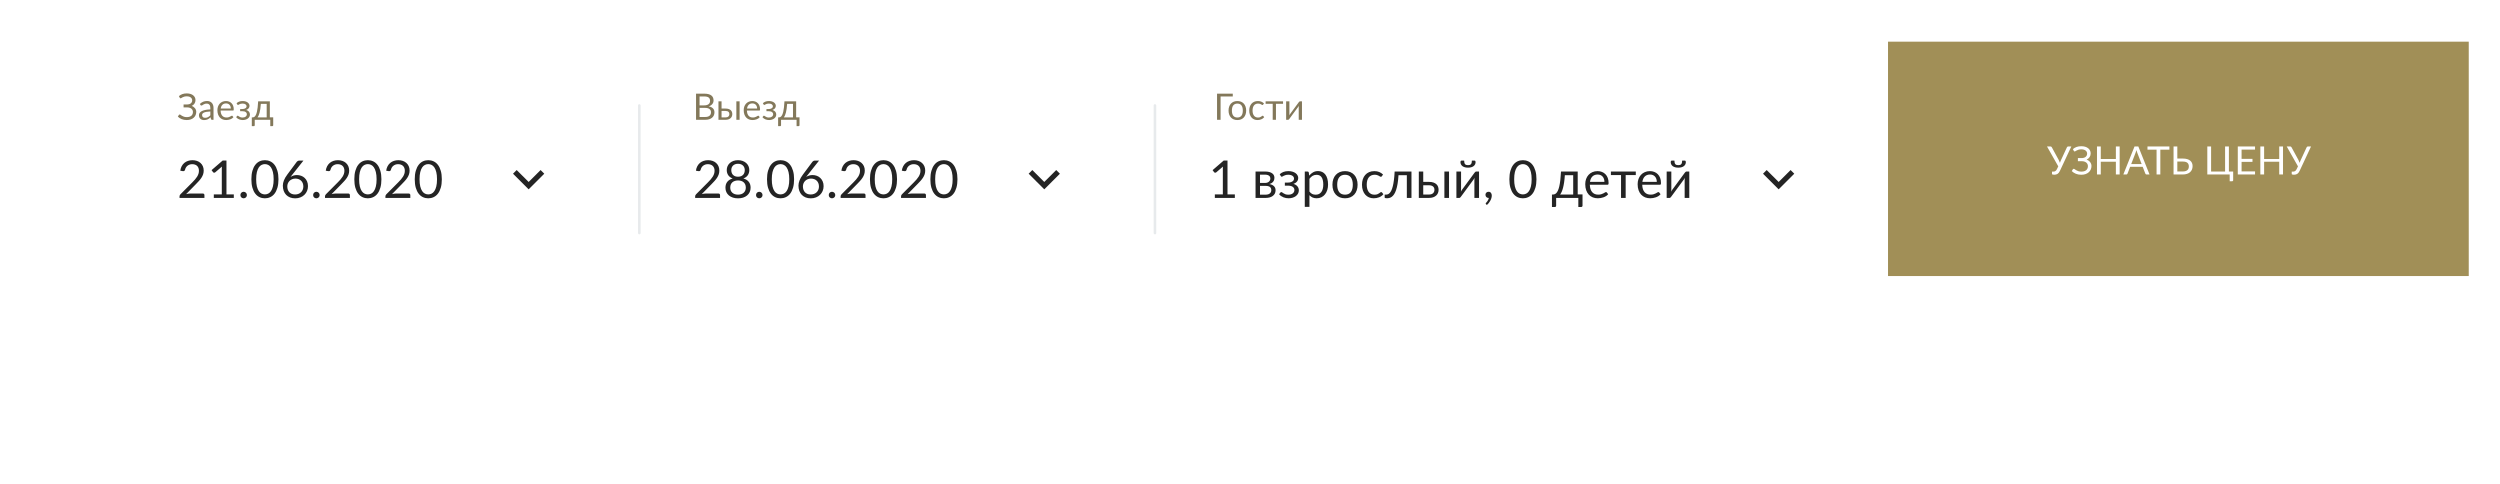 <svg width="960" height="186" viewBox="0 0 960 186" fill="none" xmlns="http://www.w3.org/2000/svg">
<g filter="url(#filter0_d)">
<path d="M48 16H912V106H48V16Z" fill="white"/>
</g>
<rect x="725" y="16" width="223" height="90" fill="#A18F57"/>
<g filter="url(#filter1_d)">
<rect x="245" y="36" width="1" height="50" rx="0.5" fill="#E7EAEC"/>
</g>
<g filter="url(#filter2_d)">
<rect x="443" y="36" width="1" height="50" rx="0.5" fill="#E7EAEC"/>
</g>
<path d="M68.7 36.907C69.078 36.571 69.517 36.314 70.016 36.137C70.515 35.96 71.082 35.871 71.717 35.871C72.235 35.871 72.699 35.934 73.11 36.06C73.525 36.186 73.878 36.363 74.167 36.592C74.456 36.821 74.678 37.091 74.832 37.404C74.991 37.717 75.07 38.06 75.07 38.433C75.07 38.937 74.944 39.38 74.692 39.763C74.445 40.146 74.095 40.442 73.642 40.652C73.899 40.759 74.132 40.892 74.342 41.051C74.552 41.205 74.732 41.38 74.881 41.576C75.035 41.772 75.152 41.987 75.231 42.22C75.315 42.453 75.357 42.698 75.357 42.955C75.357 43.394 75.275 43.804 75.112 44.187C74.949 44.57 74.711 44.903 74.398 45.188C74.09 45.468 73.71 45.69 73.257 45.853C72.804 46.016 72.289 46.098 71.71 46.098C70.991 46.098 70.345 45.981 69.771 45.748C69.197 45.51 68.705 45.19 68.294 44.789L68.686 44.145C68.723 44.094 68.77 44.052 68.826 44.019C68.882 43.982 68.943 43.963 69.008 43.963C69.106 43.963 69.223 44.017 69.358 44.124C69.493 44.227 69.666 44.341 69.876 44.467C70.086 44.593 70.34 44.71 70.639 44.817C70.942 44.92 71.311 44.971 71.745 44.971C72.114 44.971 72.443 44.927 72.732 44.838C73.026 44.749 73.271 44.621 73.467 44.453C73.668 44.285 73.819 44.08 73.922 43.837C74.029 43.594 74.083 43.321 74.083 43.018C74.083 42.757 74.032 42.516 73.929 42.297C73.831 42.078 73.686 41.891 73.495 41.737C73.304 41.578 73.07 41.457 72.795 41.373C72.52 41.284 72.209 41.24 71.864 41.24H70.492V40.127H71.808C72.093 40.127 72.356 40.092 72.599 40.022C72.846 39.952 73.056 39.849 73.229 39.714C73.406 39.579 73.544 39.413 73.642 39.217C73.745 39.021 73.796 38.797 73.796 38.545C73.796 38.316 73.749 38.106 73.656 37.915C73.563 37.724 73.427 37.56 73.25 37.425C73.073 37.285 72.856 37.178 72.599 37.103C72.342 37.028 72.051 36.991 71.724 36.991C71.346 36.991 71.024 37.031 70.758 37.11C70.492 37.189 70.268 37.278 70.086 37.376C69.904 37.469 69.755 37.556 69.638 37.635C69.526 37.714 69.428 37.754 69.344 37.754C69.269 37.754 69.209 37.738 69.162 37.705C69.115 37.672 69.071 37.619 69.029 37.544L68.7 36.907ZM80.773 42.808C80.199 42.827 79.709 42.873 79.303 42.948C78.902 43.018 78.573 43.111 78.316 43.228C78.064 43.345 77.88 43.482 77.763 43.641C77.651 43.8 77.595 43.977 77.595 44.173C77.595 44.36 77.626 44.521 77.686 44.656C77.747 44.791 77.829 44.903 77.931 44.992C78.039 45.076 78.162 45.139 78.302 45.181C78.447 45.218 78.601 45.237 78.764 45.237C78.984 45.237 79.184 45.216 79.366 45.174C79.548 45.127 79.719 45.062 79.877 44.978C80.041 44.894 80.195 44.794 80.339 44.677C80.489 44.56 80.633 44.427 80.773 44.278V42.808ZM76.748 39.91C77.14 39.532 77.563 39.25 78.015 39.063C78.468 38.876 78.97 38.783 79.52 38.783C79.917 38.783 80.269 38.848 80.577 38.979C80.885 39.11 81.144 39.292 81.354 39.525C81.564 39.758 81.723 40.041 81.83 40.372C81.938 40.703 81.991 41.067 81.991 41.464V46H81.438C81.317 46 81.224 45.981 81.158 45.944C81.093 45.902 81.042 45.823 81.004 45.706L80.864 45.034C80.678 45.207 80.496 45.361 80.318 45.496C80.141 45.627 79.954 45.739 79.758 45.832C79.562 45.921 79.352 45.988 79.128 46.035C78.909 46.086 78.664 46.112 78.393 46.112C78.118 46.112 77.859 46.075 77.616 46C77.374 45.921 77.161 45.804 76.979 45.65C76.802 45.496 76.66 45.302 76.552 45.069C76.45 44.831 76.398 44.551 76.398 44.229C76.398 43.949 76.475 43.681 76.629 43.424C76.783 43.163 77.033 42.932 77.378 42.731C77.724 42.53 78.174 42.367 78.729 42.241C79.285 42.11 79.966 42.036 80.773 42.017V41.464C80.773 40.913 80.654 40.498 80.416 40.218C80.178 39.933 79.831 39.791 79.373 39.791C79.065 39.791 78.806 39.831 78.596 39.91C78.391 39.985 78.211 40.071 78.057 40.169C77.908 40.262 77.777 40.349 77.665 40.428C77.558 40.503 77.451 40.54 77.343 40.54C77.259 40.54 77.187 40.519 77.126 40.477C77.066 40.43 77.014 40.374 76.972 40.309L76.748 39.91ZM88.635 41.681C88.635 41.392 88.593 41.128 88.509 40.89C88.43 40.647 88.311 40.44 88.152 40.267C87.998 40.09 87.809 39.954 87.585 39.861C87.361 39.763 87.107 39.714 86.822 39.714C86.225 39.714 85.751 39.889 85.401 40.239C85.056 40.584 84.841 41.065 84.757 41.681H88.635ZM89.643 45.006C89.489 45.193 89.305 45.356 89.09 45.496C88.876 45.631 88.645 45.743 88.397 45.832C88.155 45.921 87.903 45.986 87.641 46.028C87.38 46.075 87.121 46.098 86.864 46.098C86.374 46.098 85.922 46.016 85.506 45.853C85.096 45.685 84.739 45.442 84.435 45.125C84.137 44.803 83.903 44.406 83.735 43.935C83.567 43.464 83.483 42.922 83.483 42.311C83.483 41.816 83.558 41.354 83.707 40.925C83.861 40.496 84.081 40.125 84.365 39.812C84.65 39.495 84.998 39.247 85.408 39.07C85.819 38.888 86.281 38.797 86.794 38.797C87.219 38.797 87.611 38.869 87.97 39.014C88.334 39.154 88.647 39.359 88.908 39.63C89.174 39.896 89.382 40.227 89.531 40.624C89.681 41.016 89.755 41.464 89.755 41.968C89.755 42.164 89.734 42.295 89.692 42.36C89.65 42.425 89.571 42.458 89.454 42.458H84.715C84.729 42.906 84.79 43.296 84.897 43.627C85.009 43.958 85.163 44.236 85.359 44.46C85.555 44.679 85.789 44.845 86.059 44.957C86.33 45.064 86.633 45.118 86.969 45.118C87.282 45.118 87.55 45.083 87.774 45.013C88.003 44.938 88.199 44.859 88.362 44.775C88.526 44.691 88.661 44.614 88.768 44.544C88.88 44.469 88.976 44.432 89.055 44.432C89.158 44.432 89.237 44.472 89.293 44.551L89.643 45.006ZM90.838 39.637C91.104 39.385 91.426 39.182 91.804 39.028C92.186 38.874 92.646 38.797 93.183 38.797C93.612 38.797 93.99 38.851 94.317 38.958C94.644 39.061 94.916 39.198 95.136 39.371C95.36 39.544 95.528 39.742 95.64 39.966C95.757 40.185 95.815 40.414 95.815 40.652C95.815 40.792 95.791 40.939 95.745 41.093C95.703 41.247 95.63 41.394 95.528 41.534C95.425 41.674 95.292 41.805 95.129 41.926C94.966 42.047 94.763 42.145 94.52 42.22C94.972 42.355 95.327 42.572 95.584 42.871C95.845 43.17 95.976 43.536 95.976 43.97C95.976 44.297 95.901 44.593 95.752 44.859C95.603 45.12 95.402 45.344 95.15 45.531C94.898 45.713 94.604 45.853 94.268 45.951C93.936 46.049 93.589 46.098 93.225 46.098C92.996 46.098 92.763 46.077 92.525 46.035C92.291 45.993 92.063 45.928 91.839 45.839C91.615 45.746 91.403 45.631 91.202 45.496C91.006 45.361 90.831 45.197 90.677 45.006L91.027 44.551C91.083 44.472 91.162 44.432 91.265 44.432C91.349 44.432 91.438 44.469 91.531 44.544C91.629 44.614 91.748 44.693 91.888 44.782C92.028 44.871 92.198 44.952 92.399 45.027C92.604 45.097 92.854 45.132 93.148 45.132C93.404 45.132 93.633 45.102 93.834 45.041C94.039 44.976 94.212 44.887 94.352 44.775C94.492 44.663 94.599 44.53 94.674 44.376C94.749 44.222 94.786 44.054 94.786 43.872C94.786 43.522 94.639 43.24 94.345 43.025C94.055 42.81 93.615 42.703 93.022 42.703H92.217V41.877H93.022C93.278 41.877 93.51 41.851 93.715 41.8C93.92 41.744 94.095 41.669 94.24 41.576C94.385 41.483 94.494 41.371 94.569 41.24C94.644 41.105 94.681 40.96 94.681 40.806C94.681 40.666 94.648 40.533 94.583 40.407C94.522 40.281 94.427 40.171 94.296 40.078C94.17 39.985 94.011 39.91 93.82 39.854C93.629 39.798 93.404 39.77 93.148 39.77C92.868 39.77 92.63 39.798 92.434 39.854C92.243 39.91 92.079 39.971 91.944 40.036C91.813 40.101 91.706 40.162 91.622 40.218C91.538 40.274 91.466 40.302 91.405 40.302C91.344 40.302 91.293 40.29 91.251 40.267C91.213 40.244 91.171 40.195 91.125 40.12L90.838 39.637ZM102.406 45.09V39.889H100.159C100.113 40.617 100.047 41.261 99.963 41.821C99.879 42.381 99.781 42.873 99.669 43.298C99.562 43.718 99.441 44.075 99.305 44.369C99.174 44.663 99.037 44.903 98.892 45.09H102.406ZM104.912 45.055V48.058C104.912 48.179 104.877 48.273 104.807 48.338C104.742 48.408 104.656 48.443 104.548 48.443H103.785V46H97.821V48.086C97.821 48.175 97.793 48.256 97.737 48.331C97.686 48.406 97.6 48.443 97.478 48.443H96.694V45.09H96.925C97.088 45.09 97.249 45.062 97.408 45.006C97.572 44.95 97.728 44.845 97.877 44.691C98.026 44.532 98.166 44.311 98.297 44.026C98.433 43.741 98.554 43.37 98.661 42.913C98.769 42.456 98.862 41.9 98.941 41.247C99.02 40.589 99.084 39.81 99.13 38.909H103.617V45.055H104.912Z" fill="#83785A"/>
<path d="M77.87 74.31C78.063 74.31 78.217 74.367 78.33 74.48C78.443 74.593 78.5 74.74 78.5 74.92V76H68.94V75.39C68.94 75.263 68.967 75.133 69.02 75C69.073 74.867 69.157 74.743 69.27 74.63L73.86 70.02C74.24 69.633 74.587 69.263 74.9 68.91C75.213 68.55 75.48 68.19 75.7 67.83C75.92 67.47 76.09 67.107 76.21 66.74C76.33 66.367 76.39 65.97 76.39 65.55C76.39 65.13 76.323 64.763 76.19 64.45C76.057 64.13 75.873 63.867 75.64 63.66C75.413 63.453 75.143 63.3 74.83 63.2C74.517 63.093 74.18 63.04 73.82 63.04C73.453 63.04 73.117 63.093 72.81 63.2C72.503 63.307 72.23 63.457 71.99 63.65C71.757 63.837 71.56 64.06 71.4 64.32C71.24 64.58 71.127 64.867 71.06 65.18C70.98 65.413 70.87 65.57 70.73 65.65C70.597 65.723 70.407 65.743 70.16 65.71L69.23 65.55C69.323 64.897 69.503 64.32 69.77 63.82C70.043 63.313 70.383 62.89 70.79 62.55C71.203 62.21 71.673 61.953 72.2 61.78C72.727 61.6 73.297 61.51 73.91 61.51C74.517 61.51 75.083 61.6 75.61 61.78C76.137 61.96 76.593 62.223 76.98 62.57C77.367 62.91 77.67 63.327 77.89 63.82C78.11 64.313 78.22 64.873 78.22 65.5C78.22 66.033 78.14 66.53 77.98 66.99C77.82 67.443 77.603 67.877 77.33 68.29C77.057 68.703 76.74 69.107 76.38 69.5C76.027 69.893 75.65 70.29 75.25 70.69L71.47 74.55C71.737 74.477 72.007 74.42 72.28 74.38C72.553 74.333 72.817 74.31 73.07 74.31H77.87ZM89.782 74.64V76H82.102V74.64H85.172V64.87C85.172 64.577 85.182 64.28 85.202 63.98L82.652 66.17C82.565 66.243 82.478 66.29 82.392 66.31C82.305 66.323 82.225 66.323 82.152 66.31C82.078 66.297 82.008 66.27 81.942 66.23C81.882 66.19 81.835 66.147 81.802 66.1L81.242 65.33L85.512 61.64H86.962V74.64H89.782ZM92.313 74.9C92.313 74.727 92.343 74.563 92.403 74.41C92.47 74.257 92.556 74.123 92.663 74.01C92.776 73.897 92.91 73.807 93.063 73.74C93.216 73.673 93.38 73.64 93.553 73.64C93.727 73.64 93.89 73.673 94.043 73.74C94.197 73.807 94.33 73.897 94.443 74.01C94.556 74.123 94.647 74.257 94.713 74.41C94.78 74.563 94.813 74.727 94.813 74.9C94.813 75.08 94.78 75.247 94.713 75.4C94.647 75.547 94.556 75.677 94.443 75.79C94.33 75.903 94.197 75.99 94.043 76.05C93.89 76.117 93.727 76.15 93.553 76.15C93.38 76.15 93.216 76.117 93.063 76.05C92.91 75.99 92.776 75.903 92.663 75.79C92.556 75.677 92.47 75.547 92.403 75.4C92.343 75.247 92.313 75.08 92.313 74.9ZM106.93 68.84C106.93 70.093 106.793 71.18 106.52 72.1C106.253 73.013 105.886 73.77 105.42 74.37C104.953 74.97 104.4 75.417 103.76 75.71C103.126 76.003 102.446 76.15 101.72 76.15C100.986 76.15 100.303 76.003 99.67 75.71C99.043 75.417 98.496 74.97 98.03 74.37C97.563 73.77 97.196 73.013 96.93 72.1C96.663 71.18 96.53 70.093 96.53 68.84C96.53 67.587 96.663 66.5 96.93 65.58C97.196 64.66 97.563 63.9 98.03 63.3C98.496 62.693 99.043 62.243 99.67 61.95C100.303 61.657 100.986 61.51 101.72 61.51C102.446 61.51 103.126 61.657 103.76 61.95C104.4 62.243 104.953 62.693 105.42 63.3C105.886 63.9 106.253 64.66 106.52 65.58C106.793 66.5 106.93 67.587 106.93 68.84ZM105.08 68.84C105.08 67.747 104.986 66.83 104.8 66.09C104.62 65.343 104.373 64.743 104.06 64.29C103.753 63.837 103.396 63.513 102.99 63.32C102.583 63.12 102.16 63.02 101.72 63.02C101.28 63.02 100.856 63.12 100.45 63.32C100.043 63.513 99.686 63.837 99.38 64.29C99.073 64.743 98.826 65.343 98.64 66.09C98.46 66.83 98.37 67.747 98.37 68.84C98.37 69.933 98.46 70.85 98.64 71.59C98.826 72.33 99.073 72.927 99.38 73.38C99.686 73.833 100.043 74.16 100.45 74.36C100.856 74.553 101.28 74.65 101.72 74.65C102.16 74.65 102.583 74.553 102.99 74.36C103.396 74.16 103.753 73.833 104.06 73.38C104.373 72.927 104.62 72.33 104.8 71.59C104.986 70.85 105.08 69.933 105.08 68.84ZM113.311 74.68C113.791 74.68 114.225 74.603 114.611 74.45C115.005 74.297 115.338 74.083 115.611 73.81C115.891 73.537 116.105 73.213 116.251 72.84C116.405 72.467 116.481 72.06 116.481 71.62C116.481 71.153 116.408 70.733 116.261 70.36C116.115 69.98 115.905 69.66 115.631 69.4C115.365 69.133 115.045 68.93 114.671 68.79C114.298 68.65 113.888 68.58 113.441 68.58C112.961 68.58 112.528 68.663 112.141 68.83C111.755 68.99 111.425 69.21 111.151 69.49C110.885 69.763 110.678 70.083 110.531 70.45C110.391 70.81 110.321 71.187 110.321 71.58C110.321 72.04 110.388 72.46 110.521 72.84C110.655 73.22 110.848 73.547 111.101 73.82C111.361 74.093 111.675 74.307 112.041 74.46C112.415 74.607 112.838 74.68 113.311 74.68ZM112.271 67.04C112.145 67.2 112.021 67.357 111.901 67.51C111.788 67.657 111.678 67.803 111.571 67.95C111.911 67.717 112.285 67.537 112.691 67.41C113.098 67.283 113.541 67.22 114.021 67.22C114.601 67.22 115.148 67.317 115.661 67.51C116.175 67.697 116.621 67.973 117.001 68.34C117.388 68.7 117.695 69.147 117.921 69.68C118.148 70.207 118.261 70.81 118.261 71.49C118.261 72.15 118.141 72.763 117.901 73.33C117.661 73.897 117.325 74.39 116.891 74.81C116.465 75.23 115.948 75.56 115.341 75.8C114.741 76.04 114.078 76.16 113.351 76.16C112.631 76.16 111.978 76.047 111.391 75.82C110.805 75.587 110.305 75.26 109.891 74.84C109.485 74.413 109.168 73.9 108.941 73.3C108.721 72.693 108.611 72.017 108.611 71.27C108.611 70.643 108.748 69.977 109.021 69.27C109.301 68.557 109.745 67.797 110.351 66.99L113.991 62.1C114.085 61.98 114.211 61.88 114.371 61.8C114.538 61.713 114.728 61.67 114.941 61.67H116.521L112.271 67.04ZM120.243 74.9C120.243 74.727 120.273 74.563 120.333 74.41C120.399 74.257 120.486 74.123 120.593 74.01C120.706 73.897 120.839 73.807 120.993 73.74C121.146 73.673 121.309 73.64 121.483 73.64C121.656 73.64 121.819 73.673 121.973 73.74C122.126 73.807 122.259 73.897 122.373 74.01C122.486 74.123 122.576 74.257 122.643 74.41C122.709 74.563 122.743 74.727 122.743 74.9C122.743 75.08 122.709 75.247 122.643 75.4C122.576 75.547 122.486 75.677 122.373 75.79C122.259 75.903 122.126 75.99 121.973 76.05C121.819 76.117 121.656 76.15 121.483 76.15C121.309 76.15 121.146 76.117 120.993 76.05C120.839 75.99 120.706 75.903 120.593 75.79C120.486 75.677 120.399 75.547 120.333 75.4C120.273 75.247 120.243 75.08 120.243 74.9ZM133.729 74.31C133.923 74.31 134.076 74.367 134.189 74.48C134.303 74.593 134.359 74.74 134.359 74.92V76H124.799V75.39C124.799 75.263 124.826 75.133 124.879 75C124.933 74.867 125.016 74.743 125.129 74.63L129.719 70.02C130.099 69.633 130.446 69.263 130.759 68.91C131.073 68.55 131.339 68.19 131.559 67.83C131.779 67.47 131.949 67.107 132.069 66.74C132.189 66.367 132.249 65.97 132.249 65.55C132.249 65.13 132.183 64.763 132.049 64.45C131.916 64.13 131.733 63.867 131.499 63.66C131.273 63.453 131.003 63.3 130.689 63.2C130.376 63.093 130.039 63.04 129.679 63.04C129.313 63.04 128.976 63.093 128.669 63.2C128.363 63.307 128.089 63.457 127.849 63.65C127.616 63.837 127.419 64.06 127.259 64.32C127.099 64.58 126.986 64.867 126.919 65.18C126.839 65.413 126.729 65.57 126.589 65.65C126.456 65.723 126.266 65.743 126.019 65.71L125.089 65.55C125.183 64.897 125.363 64.32 125.629 63.82C125.903 63.313 126.243 62.89 126.649 62.55C127.063 62.21 127.533 61.953 128.059 61.78C128.586 61.6 129.156 61.51 129.769 61.51C130.376 61.51 130.943 61.6 131.469 61.78C131.996 61.96 132.453 62.223 132.839 62.57C133.226 62.91 133.529 63.327 133.749 63.82C133.969 64.313 134.079 64.873 134.079 65.5C134.079 66.033 133.999 66.53 133.839 66.99C133.679 67.443 133.463 67.877 133.189 68.29C132.916 68.703 132.599 69.107 132.239 69.5C131.886 69.893 131.509 70.29 131.109 70.69L127.329 74.55C127.596 74.477 127.866 74.42 128.139 74.38C128.413 74.333 128.676 74.31 128.929 74.31H133.729ZM146.461 68.84C146.461 70.093 146.324 71.18 146.051 72.1C145.784 73.013 145.418 73.77 144.951 74.37C144.484 74.97 143.931 75.417 143.291 75.71C142.658 76.003 141.978 76.15 141.251 76.15C140.518 76.15 139.834 76.003 139.201 75.71C138.574 75.417 138.028 74.97 137.561 74.37C137.094 73.77 136.728 73.013 136.461 72.1C136.194 71.18 136.061 70.093 136.061 68.84C136.061 67.587 136.194 66.5 136.461 65.58C136.728 64.66 137.094 63.9 137.561 63.3C138.028 62.693 138.574 62.243 139.201 61.95C139.834 61.657 140.518 61.51 141.251 61.51C141.978 61.51 142.658 61.657 143.291 61.95C143.931 62.243 144.484 62.693 144.951 63.3C145.418 63.9 145.784 64.66 146.051 65.58C146.324 66.5 146.461 67.587 146.461 68.84ZM144.611 68.84C144.611 67.747 144.518 66.83 144.331 66.09C144.151 65.343 143.904 64.743 143.591 64.29C143.284 63.837 142.928 63.513 142.521 63.32C142.114 63.12 141.691 63.02 141.251 63.02C140.811 63.02 140.388 63.12 139.981 63.32C139.574 63.513 139.218 63.837 138.911 64.29C138.604 64.743 138.358 65.343 138.171 66.09C137.991 66.83 137.901 67.747 137.901 68.84C137.901 69.933 137.991 70.85 138.171 71.59C138.358 72.33 138.604 72.927 138.911 73.38C139.218 73.833 139.574 74.16 139.981 74.36C140.388 74.553 140.811 74.65 141.251 74.65C141.691 74.65 142.114 74.553 142.521 74.36C142.928 74.16 143.284 73.833 143.591 73.38C143.904 72.927 144.151 72.33 144.331 71.59C144.518 70.85 144.611 69.933 144.611 68.84ZM156.933 74.31C157.126 74.31 157.279 74.367 157.392 74.48C157.506 74.593 157.563 74.74 157.563 74.92V76H148.003V75.39C148.003 75.263 148.029 75.133 148.083 75C148.136 74.867 148.219 74.743 148.333 74.63L152.923 70.02C153.303 69.633 153.649 69.263 153.963 68.91C154.276 68.55 154.543 68.19 154.763 67.83C154.983 67.47 155.153 67.107 155.273 66.74C155.393 66.367 155.453 65.97 155.453 65.55C155.453 65.13 155.386 64.763 155.253 64.45C155.119 64.13 154.936 63.867 154.703 63.66C154.476 63.453 154.206 63.3 153.893 63.2C153.579 63.093 153.243 63.04 152.883 63.04C152.516 63.04 152.179 63.093 151.873 63.2C151.566 63.307 151.293 63.457 151.053 63.65C150.819 63.837 150.623 64.06 150.463 64.32C150.303 64.58 150.189 64.867 150.123 65.18C150.043 65.413 149.933 65.57 149.793 65.65C149.659 65.723 149.469 65.743 149.223 65.71L148.293 65.55C148.386 64.897 148.566 64.32 148.833 63.82C149.106 63.313 149.446 62.89 149.853 62.55C150.266 62.21 150.736 61.953 151.263 61.78C151.789 61.6 152.359 61.51 152.973 61.51C153.579 61.51 154.146 61.6 154.673 61.78C155.199 61.96 155.656 62.223 156.043 62.57C156.429 62.91 156.733 63.327 156.953 63.82C157.173 64.313 157.283 64.873 157.283 65.5C157.283 66.033 157.203 66.53 157.043 66.99C156.883 67.443 156.666 67.877 156.393 68.29C156.119 68.703 155.803 69.107 155.443 69.5C155.089 69.893 154.713 70.29 154.313 70.69L150.533 74.55C150.799 74.477 151.069 74.42 151.343 74.38C151.616 74.333 151.879 74.31 152.133 74.31H156.933ZM169.664 68.84C169.664 70.093 169.527 71.18 169.254 72.1C168.987 73.013 168.621 73.77 168.154 74.37C167.687 74.97 167.134 75.417 166.494 75.71C165.861 76.003 165.181 76.15 164.454 76.15C163.721 76.15 163.037 76.003 162.404 75.71C161.777 75.417 161.231 74.97 160.764 74.37C160.297 73.77 159.931 73.013 159.664 72.1C159.397 71.18 159.264 70.093 159.264 68.84C159.264 67.587 159.397 66.5 159.664 65.58C159.931 64.66 160.297 63.9 160.764 63.3C161.231 62.693 161.777 62.243 162.404 61.95C163.037 61.657 163.721 61.51 164.454 61.51C165.181 61.51 165.861 61.657 166.494 61.95C167.134 62.243 167.687 62.693 168.154 63.3C168.621 63.9 168.987 64.66 169.254 65.58C169.527 66.5 169.664 67.587 169.664 68.84ZM167.814 68.84C167.814 67.747 167.721 66.83 167.534 66.09C167.354 65.343 167.107 64.743 166.794 64.29C166.487 63.837 166.131 63.513 165.724 63.32C165.317 63.12 164.894 63.02 164.454 63.02C164.014 63.02 163.591 63.12 163.184 63.32C162.777 63.513 162.421 63.837 162.114 64.29C161.807 64.743 161.561 65.343 161.374 66.09C161.194 66.83 161.104 67.747 161.104 68.84C161.104 69.933 161.194 70.85 161.374 71.59C161.561 72.33 161.807 72.927 162.114 73.38C162.421 73.833 162.777 74.16 163.184 74.36C163.591 74.553 164.014 74.65 164.454 74.65C164.894 74.65 165.317 74.553 165.724 74.36C166.131 74.16 166.487 73.833 166.794 73.38C167.107 72.927 167.354 72.33 167.534 71.59C167.721 70.85 167.814 69.933 167.814 68.84Z" fill="#242424"/>
<path d="M198.41 65.295L203 69.875L207.59 65.295L209 66.705L203 72.705L197 66.705L198.41 65.295Z" fill="#242424"/>
<path d="M396.41 65.295L401 69.875L405.59 65.295L407 66.705L401 72.705L395 66.705L396.41 65.295Z" fill="#242424"/>
<path d="M678.41 65.295L683 69.875L687.59 65.295L689 66.705L683 72.705L677 66.705L678.41 65.295Z" fill="#242424"/>
<path d="M270.802 44.922C271.189 44.922 271.523 44.878 271.803 44.789C272.083 44.7 272.312 44.577 272.489 44.418C272.671 44.255 272.804 44.063 272.888 43.844C272.972 43.62 273.014 43.375 273.014 43.109C273.014 42.591 272.83 42.183 272.461 41.884C272.092 41.581 271.539 41.429 270.802 41.429H268.632V44.922H270.802ZM268.632 37.04V40.463H270.424C270.807 40.463 271.138 40.421 271.418 40.337C271.703 40.253 271.936 40.136 272.118 39.987C272.305 39.838 272.442 39.658 272.531 39.448C272.62 39.233 272.664 39 272.664 38.748C272.664 38.155 272.487 37.724 272.132 37.453C271.777 37.178 271.227 37.04 270.48 37.04H268.632ZM270.48 35.969C271.096 35.969 271.626 36.03 272.069 36.151C272.517 36.272 272.883 36.445 273.168 36.669C273.457 36.893 273.67 37.168 273.805 37.495C273.94 37.817 274.008 38.181 274.008 38.587C274.008 38.834 273.968 39.072 273.889 39.301C273.814 39.525 273.7 39.735 273.546 39.931C273.392 40.127 273.196 40.304 272.958 40.463C272.725 40.617 272.449 40.743 272.132 40.841C272.869 40.981 273.422 41.245 273.791 41.632C274.164 42.015 274.351 42.519 274.351 43.144C274.351 43.569 274.272 43.956 274.113 44.306C273.959 44.656 273.73 44.957 273.427 45.209C273.128 45.461 272.76 45.657 272.321 45.797C271.882 45.932 271.383 46 270.823 46H267.281V35.969H270.48ZM278.61 45.09C278.862 45.09 279.079 45.06 279.261 44.999C279.448 44.934 279.602 44.845 279.723 44.733C279.845 44.616 279.936 44.481 279.996 44.327C280.057 44.173 280.087 44.005 280.087 43.823C280.087 43.655 280.062 43.499 280.01 43.354C279.959 43.205 279.873 43.074 279.751 42.962C279.635 42.85 279.481 42.761 279.289 42.696C279.098 42.631 278.865 42.598 278.589 42.598H277.077V45.09H278.61ZM278.589 41.688C279.079 41.688 279.49 41.746 279.821 41.863C280.157 41.98 280.426 42.136 280.626 42.332C280.832 42.528 280.979 42.754 281.067 43.011C281.156 43.268 281.2 43.534 281.2 43.809C281.2 44.126 281.144 44.42 281.032 44.691C280.92 44.957 280.755 45.188 280.535 45.384C280.316 45.575 280.045 45.727 279.723 45.839C279.401 45.946 279.03 46 278.61 46H275.887V38.909H277.077V41.688H278.589ZM284.007 38.909V46H282.761V38.909H284.007ZM290.737 41.681C290.737 41.392 290.695 41.128 290.611 40.89C290.532 40.647 290.413 40.44 290.254 40.267C290.1 40.09 289.911 39.954 289.687 39.861C289.463 39.763 289.209 39.714 288.924 39.714C288.327 39.714 287.853 39.889 287.503 40.239C287.158 40.584 286.943 41.065 286.859 41.681H290.737ZM291.745 45.006C291.591 45.193 291.407 45.356 291.192 45.496C290.977 45.631 290.746 45.743 290.499 45.832C290.256 45.921 290.004 45.986 289.743 46.028C289.482 46.075 289.223 46.098 288.966 46.098C288.476 46.098 288.023 46.016 287.608 45.853C287.197 45.685 286.84 45.442 286.537 45.125C286.238 44.803 286.005 44.406 285.837 43.935C285.669 43.464 285.585 42.922 285.585 42.311C285.585 41.816 285.66 41.354 285.809 40.925C285.963 40.496 286.182 40.125 286.467 39.812C286.752 39.495 287.099 39.247 287.51 39.07C287.921 38.888 288.383 38.797 288.896 38.797C289.321 38.797 289.713 38.869 290.072 39.014C290.436 39.154 290.749 39.359 291.01 39.63C291.276 39.896 291.484 40.227 291.633 40.624C291.782 41.016 291.857 41.464 291.857 41.968C291.857 42.164 291.836 42.295 291.794 42.36C291.752 42.425 291.673 42.458 291.556 42.458H286.817C286.831 42.906 286.892 43.296 286.999 43.627C287.111 43.958 287.265 44.236 287.461 44.46C287.657 44.679 287.89 44.845 288.161 44.957C288.432 45.064 288.735 45.118 289.071 45.118C289.384 45.118 289.652 45.083 289.876 45.013C290.105 44.938 290.301 44.859 290.464 44.775C290.627 44.691 290.763 44.614 290.87 44.544C290.982 44.469 291.078 44.432 291.157 44.432C291.26 44.432 291.339 44.472 291.395 44.551L291.745 45.006ZM292.939 39.637C293.205 39.385 293.527 39.182 293.905 39.028C294.288 38.874 294.748 38.797 295.284 38.797C295.714 38.797 296.092 38.851 296.418 38.958C296.745 39.061 297.018 39.198 297.237 39.371C297.461 39.544 297.629 39.742 297.741 39.966C297.858 40.185 297.916 40.414 297.916 40.652C297.916 40.792 297.893 40.939 297.846 41.093C297.804 41.247 297.732 41.394 297.629 41.534C297.527 41.674 297.394 41.805 297.23 41.926C297.067 42.047 296.864 42.145 296.621 42.22C297.074 42.355 297.429 42.572 297.685 42.871C297.947 43.17 298.077 43.536 298.077 43.97C298.077 44.297 298.003 44.593 297.853 44.859C297.704 45.12 297.503 45.344 297.251 45.531C296.999 45.713 296.705 45.853 296.369 45.951C296.038 46.049 295.69 46.098 295.326 46.098C295.098 46.098 294.864 46.077 294.626 46.035C294.393 45.993 294.164 45.928 293.94 45.839C293.716 45.746 293.504 45.631 293.303 45.496C293.107 45.361 292.932 45.197 292.778 45.006L293.128 44.551C293.184 44.472 293.264 44.432 293.366 44.432C293.45 44.432 293.539 44.469 293.632 44.544C293.73 44.614 293.849 44.693 293.989 44.782C294.129 44.871 294.3 44.952 294.5 45.027C294.706 45.097 294.955 45.132 295.249 45.132C295.506 45.132 295.735 45.102 295.935 45.041C296.141 44.976 296.313 44.887 296.453 44.775C296.593 44.663 296.701 44.53 296.775 44.376C296.85 44.222 296.887 44.054 296.887 43.872C296.887 43.522 296.74 43.24 296.446 43.025C296.157 42.81 295.716 42.703 295.123 42.703H294.318V41.877H295.123C295.38 41.877 295.611 41.851 295.816 41.8C296.022 41.744 296.197 41.669 296.341 41.576C296.486 41.483 296.596 41.371 296.67 41.24C296.745 41.105 296.782 40.96 296.782 40.806C296.782 40.666 296.75 40.533 296.684 40.407C296.624 40.281 296.528 40.171 296.397 40.078C296.271 39.985 296.113 39.91 295.921 39.854C295.73 39.798 295.506 39.77 295.249 39.77C294.969 39.77 294.731 39.798 294.535 39.854C294.344 39.91 294.181 39.971 294.045 40.036C293.915 40.101 293.807 40.162 293.723 40.218C293.639 40.274 293.567 40.302 293.506 40.302C293.446 40.302 293.394 40.29 293.352 40.267C293.315 40.244 293.273 40.195 293.226 40.12L292.939 39.637ZM304.508 45.09V39.889H302.261C302.214 40.617 302.149 41.261 302.065 41.821C301.981 42.381 301.883 42.873 301.771 43.298C301.663 43.718 301.542 44.075 301.407 44.369C301.276 44.663 301.138 44.903 300.994 45.09H304.508ZM307.014 45.055V48.058C307.014 48.179 306.979 48.273 306.909 48.338C306.843 48.408 306.757 48.443 306.65 48.443H305.887V46H299.923V48.086C299.923 48.175 299.895 48.256 299.839 48.331C299.787 48.406 299.701 48.443 299.58 48.443H298.796V45.09H299.027C299.19 45.09 299.351 45.062 299.51 45.006C299.673 44.95 299.829 44.845 299.979 44.691C300.128 44.532 300.268 44.311 300.399 44.026C300.534 43.741 300.655 43.37 300.763 42.913C300.87 42.456 300.963 41.9 301.043 41.247C301.122 40.589 301.185 39.81 301.232 38.909H305.719V45.055H307.014Z" fill="#83785A"/>
<path d="M275.87 74.31C276.063 74.31 276.217 74.367 276.33 74.48C276.443 74.593 276.5 74.74 276.5 74.92V76H266.94V75.39C266.94 75.263 266.967 75.133 267.02 75C267.073 74.867 267.157 74.743 267.27 74.63L271.86 70.02C272.24 69.633 272.587 69.263 272.9 68.91C273.213 68.55 273.48 68.19 273.7 67.83C273.92 67.47 274.09 67.107 274.21 66.74C274.33 66.367 274.39 65.97 274.39 65.55C274.39 65.13 274.323 64.763 274.19 64.45C274.057 64.13 273.873 63.867 273.64 63.66C273.413 63.453 273.143 63.3 272.83 63.2C272.517 63.093 272.18 63.04 271.82 63.04C271.453 63.04 271.117 63.093 270.81 63.2C270.503 63.307 270.23 63.457 269.99 63.65C269.757 63.837 269.56 64.06 269.4 64.32C269.24 64.58 269.127 64.867 269.06 65.18C268.98 65.413 268.87 65.57 268.73 65.65C268.597 65.723 268.407 65.743 268.16 65.71L267.23 65.55C267.323 64.897 267.503 64.32 267.77 63.82C268.043 63.313 268.383 62.89 268.79 62.55C269.203 62.21 269.673 61.953 270.2 61.78C270.727 61.6 271.297 61.51 271.91 61.51C272.517 61.51 273.083 61.6 273.61 61.78C274.137 61.96 274.593 62.223 274.98 62.57C275.367 62.91 275.67 63.327 275.89 63.82C276.11 64.313 276.22 64.873 276.22 65.5C276.22 66.033 276.14 66.53 275.98 66.99C275.82 67.443 275.603 67.877 275.33 68.29C275.057 68.703 274.74 69.107 274.38 69.5C274.027 69.893 273.65 70.29 273.25 70.69L269.47 74.55C269.737 74.477 270.007 74.42 270.28 74.38C270.553 74.333 270.817 74.31 271.07 74.31H275.87ZM283.402 74.74C283.868 74.74 284.285 74.677 284.652 74.55C285.025 74.417 285.338 74.233 285.592 74C285.852 73.76 286.048 73.477 286.182 73.15C286.322 72.817 286.392 72.45 286.392 72.05C286.392 71.557 286.308 71.137 286.142 70.79C285.982 70.437 285.762 70.15 285.482 69.93C285.208 69.71 284.892 69.55 284.532 69.45C284.172 69.343 283.795 69.29 283.402 69.29C283.008 69.29 282.632 69.343 282.272 69.45C281.912 69.55 281.592 69.71 281.312 69.93C281.038 70.15 280.818 70.437 280.652 70.79C280.492 71.137 280.412 71.557 280.412 72.05C280.412 72.45 280.478 72.817 280.612 73.15C280.752 73.477 280.948 73.76 281.202 74C281.462 74.233 281.775 74.417 282.142 74.55C282.515 74.677 282.935 74.74 283.402 74.74ZM283.402 62.89C282.975 62.89 282.598 62.953 282.272 63.08C281.952 63.207 281.682 63.38 281.462 63.6C281.248 63.82 281.085 64.077 280.972 64.37C280.865 64.663 280.812 64.977 280.812 65.31C280.812 65.637 280.858 65.953 280.952 66.26C281.045 66.567 281.195 66.84 281.402 67.08C281.608 67.313 281.875 67.503 282.202 67.65C282.535 67.79 282.935 67.86 283.402 67.86C283.868 67.86 284.265 67.79 284.592 67.65C284.925 67.503 285.195 67.313 285.402 67.08C285.608 66.84 285.758 66.567 285.852 66.26C285.945 65.953 285.992 65.637 285.992 65.31C285.992 64.977 285.935 64.663 285.822 64.37C285.715 64.077 285.552 63.82 285.332 63.6C285.118 63.38 284.848 63.207 284.522 63.08C284.202 62.953 283.828 62.89 283.402 62.89ZM285.452 68.53C286.345 68.783 287.032 69.207 287.512 69.8C287.992 70.393 288.232 71.153 288.232 72.08C288.232 72.707 288.112 73.273 287.872 73.78C287.638 74.28 287.308 74.707 286.882 75.06C286.462 75.413 285.955 75.687 285.362 75.88C284.768 76.067 284.115 76.16 283.402 76.16C282.688 76.16 282.035 76.067 281.442 75.88C280.848 75.687 280.338 75.413 279.912 75.06C279.485 74.707 279.155 74.28 278.922 73.78C278.688 73.273 278.572 72.707 278.572 72.08C278.572 71.153 278.812 70.393 279.292 69.8C279.772 69.207 280.458 68.783 281.352 68.53C280.598 68.25 280.028 67.833 279.642 67.28C279.262 66.72 279.072 66.053 279.072 65.28C279.072 64.753 279.175 64.26 279.382 63.8C279.588 63.34 279.882 62.94 280.262 62.6C280.642 62.26 281.095 61.993 281.622 61.8C282.155 61.607 282.748 61.51 283.402 61.51C284.048 61.51 284.638 61.607 285.172 61.8C285.705 61.993 286.162 62.26 286.542 62.6C286.922 62.94 287.215 63.34 287.422 63.8C287.628 64.26 287.732 64.753 287.732 65.28C287.732 66.053 287.538 66.72 287.152 67.28C286.772 67.833 286.205 68.25 285.452 68.53ZM290.313 74.9C290.313 74.727 290.343 74.563 290.403 74.41C290.47 74.257 290.556 74.123 290.663 74.01C290.776 73.897 290.91 73.807 291.063 73.74C291.216 73.673 291.38 73.64 291.553 73.64C291.726 73.64 291.89 73.673 292.043 73.74C292.196 73.807 292.33 73.897 292.443 74.01C292.556 74.123 292.646 74.257 292.713 74.41C292.78 74.563 292.813 74.727 292.813 74.9C292.813 75.08 292.78 75.247 292.713 75.4C292.646 75.547 292.556 75.677 292.443 75.79C292.33 75.903 292.196 75.99 292.043 76.05C291.89 76.117 291.726 76.15 291.553 76.15C291.38 76.15 291.216 76.117 291.063 76.05C290.91 75.99 290.776 75.903 290.663 75.79C290.556 75.677 290.47 75.547 290.403 75.4C290.343 75.247 290.313 75.08 290.313 74.9ZM304.93 68.84C304.93 70.093 304.793 71.18 304.52 72.1C304.253 73.013 303.886 73.77 303.42 74.37C302.953 74.97 302.4 75.417 301.76 75.71C301.126 76.003 300.446 76.15 299.72 76.15C298.986 76.15 298.303 76.003 297.67 75.71C297.043 75.417 296.496 74.97 296.03 74.37C295.563 73.77 295.196 73.013 294.93 72.1C294.663 71.18 294.53 70.093 294.53 68.84C294.53 67.587 294.663 66.5 294.93 65.58C295.196 64.66 295.563 63.9 296.03 63.3C296.496 62.693 297.043 62.243 297.67 61.95C298.303 61.657 298.986 61.51 299.72 61.51C300.446 61.51 301.126 61.657 301.76 61.95C302.4 62.243 302.953 62.693 303.42 63.3C303.886 63.9 304.253 64.66 304.52 65.58C304.793 66.5 304.93 67.587 304.93 68.84ZM303.08 68.84C303.08 67.747 302.986 66.83 302.8 66.09C302.62 65.343 302.373 64.743 302.06 64.29C301.753 63.837 301.396 63.513 300.99 63.32C300.583 63.12 300.16 63.02 299.72 63.02C299.28 63.02 298.856 63.12 298.45 63.32C298.043 63.513 297.686 63.837 297.38 64.29C297.073 64.743 296.826 65.343 296.64 66.09C296.46 66.83 296.37 67.747 296.37 68.84C296.37 69.933 296.46 70.85 296.64 71.59C296.826 72.33 297.073 72.927 297.38 73.38C297.686 73.833 298.043 74.16 298.45 74.36C298.856 74.553 299.28 74.65 299.72 74.65C300.16 74.65 300.583 74.553 300.99 74.36C301.396 74.16 301.753 73.833 302.06 73.38C302.373 72.927 302.62 72.33 302.8 71.59C302.986 70.85 303.08 69.933 303.08 68.84ZM311.311 74.68C311.791 74.68 312.225 74.603 312.611 74.45C313.005 74.297 313.338 74.083 313.611 73.81C313.891 73.537 314.105 73.213 314.251 72.84C314.405 72.467 314.481 72.06 314.481 71.62C314.481 71.153 314.408 70.733 314.261 70.36C314.115 69.98 313.905 69.66 313.631 69.4C313.365 69.133 313.045 68.93 312.671 68.79C312.298 68.65 311.888 68.58 311.441 68.58C310.961 68.58 310.528 68.663 310.141 68.83C309.755 68.99 309.425 69.21 309.151 69.49C308.885 69.763 308.678 70.083 308.531 70.45C308.391 70.81 308.321 71.187 308.321 71.58C308.321 72.04 308.388 72.46 308.521 72.84C308.655 73.22 308.848 73.547 309.101 73.82C309.361 74.093 309.675 74.307 310.041 74.46C310.415 74.607 310.838 74.68 311.311 74.68ZM310.271 67.04C310.145 67.2 310.021 67.357 309.901 67.51C309.788 67.657 309.678 67.803 309.571 67.95C309.911 67.717 310.285 67.537 310.691 67.41C311.098 67.283 311.541 67.22 312.021 67.22C312.601 67.22 313.148 67.317 313.661 67.51C314.175 67.697 314.621 67.973 315.001 68.34C315.388 68.7 315.695 69.147 315.921 69.68C316.148 70.207 316.261 70.81 316.261 71.49C316.261 72.15 316.141 72.763 315.901 73.33C315.661 73.897 315.325 74.39 314.891 74.81C314.465 75.23 313.948 75.56 313.341 75.8C312.741 76.04 312.078 76.16 311.351 76.16C310.631 76.16 309.978 76.047 309.391 75.82C308.805 75.587 308.305 75.26 307.891 74.84C307.485 74.413 307.168 73.9 306.941 73.3C306.721 72.693 306.611 72.017 306.611 71.27C306.611 70.643 306.748 69.977 307.021 69.27C307.301 68.557 307.745 67.797 308.351 66.99L311.991 62.1C312.085 61.98 312.211 61.88 312.371 61.8C312.538 61.713 312.728 61.67 312.941 61.67H314.521L310.271 67.04ZM318.243 74.9C318.243 74.727 318.273 74.563 318.333 74.41C318.399 74.257 318.486 74.123 318.593 74.01C318.706 73.897 318.839 73.807 318.993 73.74C319.146 73.673 319.309 73.64 319.483 73.64C319.656 73.64 319.819 73.673 319.973 73.74C320.126 73.807 320.259 73.897 320.373 74.01C320.486 74.123 320.576 74.257 320.643 74.41C320.709 74.563 320.743 74.727 320.743 74.9C320.743 75.08 320.709 75.247 320.643 75.4C320.576 75.547 320.486 75.677 320.373 75.79C320.259 75.903 320.126 75.99 319.973 76.05C319.819 76.117 319.656 76.15 319.483 76.15C319.309 76.15 319.146 76.117 318.993 76.05C318.839 75.99 318.706 75.903 318.593 75.79C318.486 75.677 318.399 75.547 318.333 75.4C318.273 75.247 318.243 75.08 318.243 74.9ZM331.729 74.31C331.923 74.31 332.076 74.367 332.189 74.48C332.303 74.593 332.359 74.74 332.359 74.92V76H322.799V75.39C322.799 75.263 322.826 75.133 322.879 75C322.933 74.867 323.016 74.743 323.129 74.63L327.719 70.02C328.099 69.633 328.446 69.263 328.759 68.91C329.073 68.55 329.339 68.19 329.559 67.83C329.779 67.47 329.949 67.107 330.069 66.74C330.189 66.367 330.249 65.97 330.249 65.55C330.249 65.13 330.183 64.763 330.049 64.45C329.916 64.13 329.733 63.867 329.499 63.66C329.273 63.453 329.003 63.3 328.689 63.2C328.376 63.093 328.039 63.04 327.679 63.04C327.313 63.04 326.976 63.093 326.669 63.2C326.363 63.307 326.089 63.457 325.849 63.65C325.616 63.837 325.419 64.06 325.259 64.32C325.099 64.58 324.986 64.867 324.919 65.18C324.839 65.413 324.729 65.57 324.589 65.65C324.456 65.723 324.266 65.743 324.019 65.71L323.089 65.55C323.183 64.897 323.363 64.32 323.629 63.82C323.903 63.313 324.243 62.89 324.649 62.55C325.063 62.21 325.533 61.953 326.059 61.78C326.586 61.6 327.156 61.51 327.769 61.51C328.376 61.51 328.943 61.6 329.469 61.78C329.996 61.96 330.453 62.223 330.839 62.57C331.226 62.91 331.529 63.327 331.749 63.82C331.969 64.313 332.079 64.873 332.079 65.5C332.079 66.033 331.999 66.53 331.839 66.99C331.679 67.443 331.463 67.877 331.189 68.29C330.916 68.703 330.599 69.107 330.239 69.5C329.886 69.893 329.509 70.29 329.109 70.69L325.329 74.55C325.596 74.477 325.866 74.42 326.139 74.38C326.413 74.333 326.676 74.31 326.929 74.31H331.729ZM344.461 68.84C344.461 70.093 344.324 71.18 344.051 72.1C343.784 73.013 343.418 73.77 342.951 74.37C342.484 74.97 341.931 75.417 341.291 75.71C340.658 76.003 339.978 76.15 339.251 76.15C338.518 76.15 337.834 76.003 337.201 75.71C336.574 75.417 336.028 74.97 335.561 74.37C335.094 73.77 334.728 73.013 334.461 72.1C334.194 71.18 334.061 70.093 334.061 68.84C334.061 67.587 334.194 66.5 334.461 65.58C334.728 64.66 335.094 63.9 335.561 63.3C336.028 62.693 336.574 62.243 337.201 61.95C337.834 61.657 338.518 61.51 339.251 61.51C339.978 61.51 340.658 61.657 341.291 61.95C341.931 62.243 342.484 62.693 342.951 63.3C343.418 63.9 343.784 64.66 344.051 65.58C344.324 66.5 344.461 67.587 344.461 68.84ZM342.611 68.84C342.611 67.747 342.518 66.83 342.331 66.09C342.151 65.343 341.904 64.743 341.591 64.29C341.284 63.837 340.928 63.513 340.521 63.32C340.114 63.12 339.691 63.02 339.251 63.02C338.811 63.02 338.388 63.12 337.981 63.32C337.574 63.513 337.218 63.837 336.911 64.29C336.604 64.743 336.358 65.343 336.171 66.09C335.991 66.83 335.901 67.747 335.901 68.84C335.901 69.933 335.991 70.85 336.171 71.59C336.358 72.33 336.604 72.927 336.911 73.38C337.218 73.833 337.574 74.16 337.981 74.36C338.388 74.553 338.811 74.65 339.251 74.65C339.691 74.65 340.114 74.553 340.521 74.36C340.928 74.16 341.284 73.833 341.591 73.38C341.904 72.927 342.151 72.33 342.331 71.59C342.518 70.85 342.611 69.933 342.611 68.84ZM354.933 74.31C355.126 74.31 355.279 74.367 355.392 74.48C355.506 74.593 355.563 74.74 355.563 74.92V76H346.003V75.39C346.003 75.263 346.029 75.133 346.083 75C346.136 74.867 346.219 74.743 346.333 74.63L350.923 70.02C351.303 69.633 351.649 69.263 351.963 68.91C352.276 68.55 352.543 68.19 352.763 67.83C352.983 67.47 353.153 67.107 353.273 66.74C353.393 66.367 353.453 65.97 353.453 65.55C353.453 65.13 353.386 64.763 353.253 64.45C353.119 64.13 352.936 63.867 352.703 63.66C352.476 63.453 352.206 63.3 351.893 63.2C351.579 63.093 351.243 63.04 350.883 63.04C350.516 63.04 350.179 63.093 349.873 63.2C349.566 63.307 349.293 63.457 349.053 63.65C348.819 63.837 348.623 64.06 348.463 64.32C348.303 64.58 348.189 64.867 348.123 65.18C348.043 65.413 347.933 65.57 347.793 65.65C347.659 65.723 347.469 65.743 347.223 65.71L346.293 65.55C346.386 64.897 346.566 64.32 346.833 63.82C347.106 63.313 347.446 62.89 347.853 62.55C348.266 62.21 348.736 61.953 349.263 61.78C349.789 61.6 350.359 61.51 350.973 61.51C351.579 61.51 352.146 61.6 352.673 61.78C353.199 61.96 353.656 62.223 354.043 62.57C354.429 62.91 354.733 63.327 354.953 63.82C355.173 64.313 355.283 64.873 355.283 65.5C355.283 66.033 355.203 66.53 355.043 66.99C354.883 67.443 354.666 67.877 354.393 68.29C354.119 68.703 353.803 69.107 353.443 69.5C353.089 69.893 352.713 70.29 352.313 70.69L348.533 74.55C348.799 74.477 349.069 74.42 349.343 74.38C349.616 74.333 349.879 74.31 350.133 74.31H354.933ZM367.664 68.84C367.664 70.093 367.527 71.18 367.254 72.1C366.987 73.013 366.621 73.77 366.154 74.37C365.687 74.97 365.134 75.417 364.494 75.71C363.861 76.003 363.181 76.15 362.454 76.15C361.721 76.15 361.037 76.003 360.404 75.71C359.777 75.417 359.231 74.97 358.764 74.37C358.297 73.77 357.931 73.013 357.664 72.1C357.397 71.18 357.264 70.093 357.264 68.84C357.264 67.587 357.397 66.5 357.664 65.58C357.931 64.66 358.297 63.9 358.764 63.3C359.231 62.693 359.777 62.243 360.404 61.95C361.037 61.657 361.721 61.51 362.454 61.51C363.181 61.51 363.861 61.657 364.494 61.95C365.134 62.243 365.687 62.693 366.154 63.3C366.621 63.9 366.987 64.66 367.254 65.58C367.527 66.5 367.664 67.587 367.664 68.84ZM365.814 68.84C365.814 67.747 365.721 66.83 365.534 66.09C365.354 65.343 365.107 64.743 364.794 64.29C364.487 63.837 364.131 63.513 363.724 63.32C363.317 63.12 362.894 63.02 362.454 63.02C362.014 63.02 361.591 63.12 361.184 63.32C360.777 63.513 360.421 63.837 360.114 64.29C359.807 64.743 359.561 65.343 359.374 66.09C359.194 66.83 359.104 67.747 359.104 68.84C359.104 69.933 359.194 70.85 359.374 71.59C359.561 72.33 359.807 72.927 360.114 73.38C360.421 73.833 360.777 74.16 361.184 74.36C361.591 74.553 362.014 74.65 362.454 74.65C362.894 74.65 363.317 74.553 363.724 74.36C364.131 74.16 364.487 73.833 364.794 73.38C365.107 72.927 365.354 72.33 365.534 71.59C365.721 70.85 365.814 69.933 365.814 68.84Z" fill="#242424"/>
<path d="M473.386 37.04H468.703V46H467.345V35.969H473.386V37.04ZM475.154 38.797C475.672 38.797 476.138 38.883 476.554 39.056C476.969 39.229 477.324 39.474 477.618 39.791C477.912 40.108 478.136 40.493 478.29 40.946C478.448 41.394 478.528 41.896 478.528 42.451C478.528 43.011 478.448 43.515 478.29 43.963C478.136 44.411 477.912 44.794 477.618 45.111C477.324 45.428 476.969 45.673 476.554 45.846C476.138 46.014 475.672 46.098 475.154 46.098C474.631 46.098 474.16 46.014 473.74 45.846C473.324 45.673 472.97 45.428 472.676 45.111C472.382 44.794 472.155 44.411 471.997 43.963C471.843 43.515 471.766 43.011 471.766 42.451C471.766 41.896 471.843 41.394 471.997 40.946C472.155 40.493 472.382 40.108 472.676 39.791C472.97 39.474 473.324 39.229 473.74 39.056C474.16 38.883 474.631 38.797 475.154 38.797ZM475.154 45.125C475.854 45.125 476.376 44.892 476.722 44.425C477.067 43.954 477.24 43.298 477.24 42.458C477.24 41.613 477.067 40.955 476.722 40.484C476.376 40.013 475.854 39.777 475.154 39.777C474.799 39.777 474.489 39.838 474.223 39.959C473.961 40.08 473.742 40.255 473.565 40.484C473.392 40.713 473.261 40.995 473.173 41.331C473.089 41.662 473.047 42.038 473.047 42.458C473.047 43.298 473.219 43.954 473.565 44.425C473.915 44.892 474.444 45.125 475.154 45.125ZM485.043 40.169C485.006 40.22 484.968 40.26 484.931 40.288C484.894 40.316 484.842 40.33 484.777 40.33C484.707 40.33 484.63 40.302 484.546 40.246C484.462 40.185 484.357 40.12 484.231 40.05C484.11 39.98 483.958 39.917 483.776 39.861C483.599 39.8 483.379 39.77 483.118 39.77C482.768 39.77 482.46 39.833 482.194 39.959C481.928 40.08 481.704 40.258 481.522 40.491C481.345 40.724 481.209 41.007 481.116 41.338C481.027 41.669 480.983 42.04 480.983 42.451C480.983 42.88 481.032 43.263 481.13 43.599C481.228 43.93 481.366 44.21 481.543 44.439C481.725 44.663 481.942 44.836 482.194 44.957C482.451 45.074 482.738 45.132 483.055 45.132C483.358 45.132 483.608 45.097 483.804 45.027C484 44.952 484.161 44.871 484.287 44.782C484.418 44.693 484.525 44.614 484.609 44.544C484.698 44.469 484.784 44.432 484.868 44.432C484.971 44.432 485.05 44.472 485.106 44.551L485.456 45.006C485.302 45.197 485.127 45.361 484.931 45.496C484.735 45.631 484.523 45.746 484.294 45.839C484.07 45.928 483.834 45.993 483.587 46.035C483.34 46.077 483.088 46.098 482.831 46.098C482.388 46.098 481.975 46.016 481.592 45.853C481.214 45.69 480.885 45.454 480.605 45.146C480.325 44.833 480.106 44.451 479.947 43.998C479.788 43.545 479.709 43.03 479.709 42.451C479.709 41.924 479.781 41.436 479.926 40.988C480.075 40.54 480.29 40.155 480.57 39.833C480.855 39.506 481.202 39.252 481.613 39.07C482.028 38.888 482.504 38.797 483.041 38.797C483.54 38.797 483.979 38.879 484.357 39.042C484.74 39.201 485.078 39.427 485.372 39.721L485.043 40.169ZM492.688 39.861H489.965V46H488.719V39.861H485.996V38.909H492.688V39.861ZM499.959 38.909V46H498.713V41.184C498.713 41.091 498.717 40.99 498.727 40.883C498.736 40.776 498.748 40.668 498.762 40.561C498.72 40.654 498.678 40.741 498.636 40.82C498.594 40.899 498.549 40.972 498.503 41.037L495.08 45.692C495.028 45.767 494.963 45.839 494.884 45.909C494.809 45.974 494.725 46.007 494.632 46.007H493.876V38.916H495.129V43.732C495.129 43.821 495.124 43.919 495.115 44.026C495.105 44.129 495.094 44.234 495.08 44.341C495.122 44.252 495.164 44.171 495.206 44.096C495.248 44.017 495.29 43.944 495.332 43.879L498.755 39.224C498.806 39.149 498.871 39.079 498.951 39.014C499.03 38.944 499.116 38.909 499.21 38.909H499.959Z" fill="#83785A"/>
<path d="M474.18 74.64V76H466.5V74.64H469.57V64.87C469.57 64.577 469.58 64.28 469.6 63.98L467.05 66.17C466.963 66.243 466.877 66.29 466.79 66.31C466.703 66.323 466.623 66.323 466.55 66.31C466.477 66.297 466.407 66.27 466.34 66.23C466.28 66.19 466.233 66.147 466.2 66.1L465.64 65.33L469.91 61.64H471.36V74.64H474.18ZM486.019 74.75C486.685 74.75 487.212 74.597 487.599 74.29C487.985 73.977 488.179 73.55 488.179 73.01C488.179 72.77 488.142 72.553 488.069 72.36C487.995 72.16 487.875 71.987 487.709 71.84C487.542 71.693 487.319 71.58 487.039 71.5C486.765 71.42 486.429 71.38 486.029 71.38H483.839V74.75H486.019ZM483.839 67.07V70.25H485.789C486.082 70.25 486.352 70.21 486.599 70.13C486.852 70.043 487.069 69.927 487.249 69.78C487.429 69.627 487.569 69.447 487.669 69.24C487.769 69.027 487.819 68.793 487.819 68.54C487.819 68.353 487.785 68.173 487.719 68C487.652 67.82 487.539 67.663 487.379 67.53C487.219 67.39 487.009 67.28 486.749 67.2C486.489 67.113 486.169 67.07 485.789 67.07H483.839ZM485.839 65.87C486.465 65.87 487.002 65.933 487.449 66.06C487.895 66.187 488.262 66.36 488.549 66.58C488.835 66.793 489.045 67.047 489.179 67.34C489.312 67.633 489.379 67.947 489.379 68.28C489.379 68.5 489.349 68.73 489.289 68.97C489.229 69.21 489.122 69.44 488.969 69.66C488.822 69.88 488.619 70.08 488.359 70.26C488.105 70.433 487.785 70.57 487.399 70.67C488.172 70.803 488.769 71.073 489.189 71.48C489.609 71.88 489.819 72.41 489.819 73.07C489.819 73.563 489.719 73.993 489.519 74.36C489.325 74.72 489.055 75.023 488.709 75.27C488.369 75.517 487.969 75.7 487.509 75.82C487.049 75.94 486.555 76 486.029 76H482.129V65.87H485.839ZM491.411 66.91C491.791 66.55 492.251 66.26 492.791 66.04C493.337 65.82 493.994 65.71 494.761 65.71C495.374 65.71 495.914 65.787 496.381 65.94C496.847 66.087 497.237 66.283 497.551 66.53C497.871 66.777 498.111 67.06 498.271 67.38C498.437 67.693 498.521 68.02 498.521 68.36C498.521 68.56 498.487 68.77 498.421 68.99C498.361 69.21 498.257 69.42 498.111 69.62C497.964 69.82 497.774 70.007 497.541 70.18C497.307 70.353 497.017 70.493 496.671 70.6C497.317 70.793 497.824 71.103 498.191 71.53C498.564 71.957 498.751 72.48 498.751 73.1C498.751 73.567 498.644 73.99 498.431 74.37C498.217 74.743 497.931 75.063 497.571 75.33C497.211 75.59 496.791 75.79 496.311 75.93C495.837 76.07 495.341 76.14 494.821 76.14C494.494 76.14 494.161 76.11 493.821 76.05C493.487 75.99 493.161 75.897 492.841 75.77C492.521 75.637 492.217 75.473 491.931 75.28C491.651 75.087 491.401 74.853 491.181 74.58L491.681 73.93C491.761 73.817 491.874 73.76 492.021 73.76C492.141 73.76 492.267 73.813 492.401 73.92C492.541 74.02 492.711 74.133 492.911 74.26C493.111 74.387 493.354 74.503 493.641 74.61C493.934 74.71 494.291 74.76 494.711 74.76C495.077 74.76 495.404 74.717 495.691 74.63C495.984 74.537 496.231 74.41 496.431 74.25C496.631 74.09 496.784 73.9 496.891 73.68C496.997 73.46 497.051 73.22 497.051 72.96C497.051 72.46 496.841 72.057 496.421 71.75C496.007 71.443 495.377 71.29 494.531 71.29H493.381V70.11H494.531C494.897 70.11 495.227 70.073 495.521 70C495.814 69.92 496.064 69.813 496.271 69.68C496.477 69.547 496.634 69.387 496.741 69.2C496.847 69.007 496.901 68.8 496.901 68.58C496.901 68.38 496.854 68.19 496.761 68.01C496.674 67.83 496.537 67.673 496.351 67.54C496.171 67.407 495.944 67.3 495.671 67.22C495.397 67.14 495.077 67.1 494.711 67.1C494.311 67.1 493.971 67.14 493.691 67.22C493.417 67.3 493.184 67.387 492.991 67.48C492.804 67.573 492.651 67.66 492.531 67.74C492.411 67.82 492.307 67.86 492.221 67.86C492.134 67.86 492.061 67.843 492.001 67.81C491.947 67.777 491.887 67.707 491.821 67.6L491.411 66.91ZM502.825 73.56C503.152 74 503.508 74.31 503.895 74.49C504.282 74.67 504.715 74.76 505.195 74.76C506.142 74.76 506.868 74.423 507.375 73.75C507.882 73.077 508.135 72.117 508.135 70.87C508.135 70.21 508.075 69.643 507.955 69.17C507.842 68.697 507.675 68.31 507.455 68.01C507.235 67.703 506.965 67.48 506.645 67.34C506.325 67.2 505.962 67.13 505.555 67.13C504.975 67.13 504.465 67.263 504.025 67.53C503.592 67.797 503.192 68.173 502.825 68.66V73.56ZM502.735 67.44C503.162 66.913 503.655 66.49 504.215 66.17C504.775 65.85 505.415 65.69 506.135 65.69C506.722 65.69 507.252 65.803 507.725 66.03C508.198 66.25 508.602 66.58 508.935 67.02C509.268 67.453 509.525 67.993 509.705 68.64C509.885 69.287 509.975 70.03 509.975 70.87C509.975 71.617 509.875 72.313 509.675 72.96C509.475 73.6 509.185 74.157 508.805 74.63C508.432 75.097 507.972 75.467 507.425 75.74C506.885 76.007 506.275 76.14 505.595 76.14C504.975 76.14 504.442 76.037 503.995 75.83C503.555 75.617 503.165 75.323 502.825 74.95V79.43H501.035V65.87H502.105C502.358 65.87 502.515 65.993 502.575 66.24L502.735 67.44ZM516.496 65.71C517.236 65.71 517.903 65.833 518.496 66.08C519.09 66.327 519.596 66.677 520.016 67.13C520.436 67.583 520.756 68.133 520.976 68.78C521.203 69.42 521.316 70.137 521.316 70.93C521.316 71.73 521.203 72.45 520.976 73.09C520.756 73.73 520.436 74.277 520.016 74.73C519.596 75.183 519.09 75.533 518.496 75.78C517.903 76.02 517.236 76.14 516.496 76.14C515.75 76.14 515.076 76.02 514.476 75.78C513.883 75.533 513.376 75.183 512.956 74.73C512.536 74.277 512.213 73.73 511.986 73.09C511.766 72.45 511.656 71.73 511.656 70.93C511.656 70.137 511.766 69.42 511.986 68.78C512.213 68.133 512.536 67.583 512.956 67.13C513.376 66.677 513.883 66.327 514.476 66.08C515.076 65.833 515.75 65.71 516.496 65.71ZM516.496 74.75C517.496 74.75 518.243 74.417 518.736 73.75C519.23 73.077 519.476 72.14 519.476 70.94C519.476 69.733 519.23 68.793 518.736 68.12C518.243 67.447 517.496 67.11 516.496 67.11C515.99 67.11 515.546 67.197 515.166 67.37C514.793 67.543 514.48 67.793 514.226 68.12C513.98 68.447 513.793 68.85 513.666 69.33C513.546 69.803 513.486 70.34 513.486 70.94C513.486 72.14 513.733 73.077 514.226 73.75C514.726 74.417 515.483 74.75 516.496 74.75ZM530.624 67.67C530.571 67.743 530.517 67.8 530.464 67.84C530.411 67.88 530.337 67.9 530.244 67.9C530.144 67.9 530.034 67.86 529.914 67.78C529.794 67.693 529.644 67.6 529.464 67.5C529.291 67.4 529.074 67.31 528.814 67.23C528.561 67.143 528.247 67.1 527.874 67.1C527.374 67.1 526.934 67.19 526.554 67.37C526.174 67.543 525.854 67.797 525.594 68.13C525.341 68.463 525.147 68.867 525.014 69.34C524.887 69.813 524.824 70.343 524.824 70.93C524.824 71.543 524.894 72.09 525.034 72.57C525.174 73.043 525.371 73.443 525.624 73.77C525.884 74.09 526.194 74.337 526.554 74.51C526.921 74.677 527.331 74.76 527.784 74.76C528.217 74.76 528.574 74.71 528.854 74.61C529.134 74.503 529.364 74.387 529.544 74.26C529.731 74.133 529.884 74.02 530.004 73.92C530.131 73.813 530.254 73.76 530.374 73.76C530.521 73.76 530.634 73.817 530.714 73.93L531.214 74.58C530.994 74.853 530.744 75.087 530.464 75.28C530.184 75.473 529.881 75.637 529.554 75.77C529.234 75.897 528.897 75.99 528.544 76.05C528.191 76.11 527.831 76.14 527.464 76.14C526.831 76.14 526.241 76.023 525.694 75.79C525.154 75.557 524.684 75.22 524.284 74.78C523.884 74.333 523.571 73.787 523.344 73.14C523.117 72.493 523.004 71.757 523.004 70.93C523.004 70.177 523.107 69.48 523.314 68.84C523.527 68.2 523.834 67.65 524.234 67.19C524.641 66.723 525.137 66.36 525.724 66.1C526.317 65.84 526.997 65.71 527.764 65.71C528.477 65.71 529.104 65.827 529.644 66.06C530.191 66.287 530.674 66.61 531.094 67.03L530.624 67.67ZM542.005 76H540.225V67.27H537.025C536.945 68.557 536.825 69.67 536.665 70.61C536.505 71.543 536.312 72.34 536.085 73C535.865 73.653 535.615 74.187 535.335 74.6C535.062 75.007 534.772 75.323 534.465 75.55C534.165 75.777 533.852 75.93 533.525 76.01C533.205 76.09 532.885 76.13 532.565 76.13C531.998 76.13 531.715 76.04 531.715 75.86V74.73H532.235C532.462 74.73 532.692 74.69 532.925 74.61C533.158 74.53 533.385 74.377 533.605 74.15C533.832 73.923 534.048 73.607 534.255 73.2C534.462 72.787 534.648 72.253 534.815 71.6C534.988 70.94 535.135 70.143 535.255 69.21C535.382 68.27 535.478 67.157 535.545 65.87H542.005V76ZM548.714 74.7C549.074 74.7 549.384 74.657 549.644 74.57C549.911 74.477 550.131 74.35 550.304 74.19C550.477 74.023 550.607 73.83 550.694 73.61C550.781 73.39 550.824 73.15 550.824 72.89C550.824 72.65 550.787 72.427 550.714 72.22C550.641 72.007 550.517 71.82 550.344 71.66C550.177 71.5 549.957 71.373 549.684 71.28C549.411 71.187 549.077 71.14 548.684 71.14H546.524V74.7H548.714ZM548.684 69.84C549.384 69.84 549.971 69.923 550.444 70.09C550.924 70.257 551.307 70.48 551.594 70.76C551.887 71.04 552.097 71.363 552.224 71.73C552.351 72.097 552.414 72.477 552.414 72.87C552.414 73.323 552.334 73.743 552.174 74.13C552.014 74.51 551.777 74.84 551.464 75.12C551.151 75.393 550.764 75.61 550.304 75.77C549.844 75.923 549.314 76 548.714 76H544.824V65.87H546.524V69.84H548.684ZM556.424 65.87V76H554.644V65.87H556.424ZM567.948 65.87V76H566.168V69.12C566.168 68.987 566.174 68.843 566.188 68.69C566.201 68.537 566.218 68.383 566.238 68.23C566.178 68.363 566.118 68.487 566.058 68.6C565.998 68.713 565.934 68.817 565.868 68.91L560.978 75.56C560.904 75.667 560.811 75.77 560.698 75.87C560.591 75.963 560.471 76.01 560.338 76.01H559.258V65.88H561.048V72.76C561.048 72.887 561.041 73.027 561.028 73.18C561.014 73.327 560.998 73.477 560.978 73.63C561.038 73.503 561.098 73.387 561.158 73.28C561.218 73.167 561.278 73.063 561.338 72.97L566.228 66.32C566.301 66.213 566.394 66.113 566.508 66.02C566.621 65.92 566.744 65.87 566.878 65.87H567.948ZM563.718 63.42C563.991 63.42 564.221 63.39 564.408 63.33C564.594 63.263 564.744 63.16 564.858 63.02C564.978 62.88 565.064 62.7 565.118 62.48C565.171 62.26 565.198 61.99 565.198 61.67H566.238C566.364 61.67 566.461 61.727 566.528 61.84C566.594 61.953 566.628 62.077 566.628 62.21C566.628 62.543 566.561 62.843 566.428 63.11C566.294 63.377 566.101 63.607 565.848 63.8C565.601 63.987 565.298 64.13 564.938 64.23C564.578 64.33 564.171 64.38 563.718 64.38C563.264 64.38 562.858 64.33 562.498 64.23C562.138 64.13 561.831 63.987 561.578 63.8C561.331 63.607 561.141 63.377 561.008 63.11C560.874 62.843 560.808 62.543 560.808 62.21C560.808 62.077 560.841 61.953 560.908 61.84C560.974 61.727 561.071 61.67 561.198 61.67H562.238C562.238 61.99 562.264 62.26 562.318 62.48C562.371 62.7 562.454 62.88 562.568 63.02C562.688 63.16 562.841 63.263 563.028 63.33C563.214 63.39 563.444 63.42 563.718 63.42ZM570.652 78.42C570.598 78.373 570.562 78.33 570.542 78.29C570.522 78.25 570.512 78.2 570.512 78.14C570.512 78.093 570.525 78.047 570.552 78C570.585 77.953 570.622 77.91 570.662 77.87C570.728 77.797 570.812 77.7 570.912 77.58C571.018 77.46 571.125 77.317 571.232 77.15C571.338 76.99 571.435 76.81 571.522 76.61C571.615 76.417 571.682 76.21 571.722 75.99C571.702 75.997 571.678 76 571.652 76C571.632 76 571.612 76 571.592 76C571.245 76 570.962 75.887 570.742 75.66C570.528 75.427 570.422 75.13 570.422 74.77C570.422 74.457 570.528 74.19 570.742 73.97C570.962 73.75 571.252 73.64 571.612 73.64C571.812 73.64 571.988 73.677 572.142 73.75C572.295 73.823 572.422 73.927 572.522 74.06C572.628 74.187 572.708 74.337 572.762 74.51C572.815 74.677 572.842 74.86 572.842 75.06C572.842 75.36 572.798 75.673 572.712 76C572.632 76.32 572.508 76.637 572.342 76.95C572.182 77.27 571.985 77.58 571.752 77.88C571.518 78.18 571.252 78.457 570.952 78.71L570.652 78.42ZM590 68.84C590 70.093 589.863 71.18 589.59 72.1C589.323 73.013 588.957 73.77 588.49 74.37C588.023 74.97 587.47 75.417 586.83 75.71C586.197 76.003 585.517 76.15 584.79 76.15C584.057 76.15 583.373 76.003 582.74 75.71C582.113 75.417 581.567 74.97 581.1 74.37C580.633 73.77 580.267 73.013 580 72.1C579.733 71.18 579.6 70.093 579.6 68.84C579.6 67.587 579.733 66.5 580 65.58C580.267 64.66 580.633 63.9 581.1 63.3C581.567 62.693 582.113 62.243 582.74 61.95C583.373 61.657 584.057 61.51 584.79 61.51C585.517 61.51 586.197 61.657 586.83 61.95C587.47 62.243 588.023 62.693 588.49 63.3C588.957 63.9 589.323 64.66 589.59 65.58C589.863 66.5 590 67.587 590 68.84ZM588.15 68.84C588.15 67.747 588.057 66.83 587.87 66.09C587.69 65.343 587.443 64.743 587.13 64.29C586.823 63.837 586.467 63.513 586.06 63.32C585.653 63.12 585.23 63.02 584.79 63.02C584.35 63.02 583.927 63.12 583.52 63.32C583.113 63.513 582.757 63.837 582.45 64.29C582.143 64.743 581.897 65.343 581.71 66.09C581.53 66.83 581.44 67.747 581.44 68.84C581.44 69.933 581.53 70.85 581.71 71.59C581.897 72.33 582.143 72.927 582.45 73.38C582.757 73.833 583.113 74.16 583.52 74.36C583.927 74.553 584.35 74.65 584.79 74.65C585.23 74.65 585.653 74.553 586.06 74.36C586.467 74.16 586.823 73.833 587.13 73.38C587.443 72.927 587.69 72.33 587.87 71.59C588.057 70.85 588.15 69.933 588.15 68.84ZM604.109 74.7V67.27H600.899C600.832 68.31 600.739 69.23 600.619 70.03C600.499 70.83 600.359 71.533 600.199 72.14C600.045 72.74 599.872 73.25 599.679 73.67C599.492 74.09 599.295 74.433 599.089 74.7H604.109ZM607.689 74.65V78.94C607.689 79.113 607.639 79.247 607.539 79.34C607.445 79.44 607.322 79.49 607.169 79.49H606.079V76H597.559V78.98C597.559 79.107 597.519 79.223 597.439 79.33C597.365 79.437 597.242 79.49 597.069 79.49H595.949V74.7H596.279C596.512 74.7 596.742 74.66 596.969 74.58C597.202 74.5 597.425 74.35 597.639 74.13C597.852 73.903 598.052 73.587 598.239 73.18C598.432 72.773 598.605 72.243 598.759 71.59C598.912 70.937 599.045 70.143 599.159 69.21C599.272 68.27 599.362 67.157 599.429 65.87H605.839V74.65H607.689ZM616.096 69.83C616.096 69.417 616.036 69.04 615.916 68.7C615.803 68.353 615.633 68.057 615.406 67.81C615.186 67.557 614.916 67.363 614.596 67.23C614.276 67.09 613.913 67.02 613.506 67.02C612.653 67.02 611.976 67.27 611.476 67.77C610.983 68.263 610.676 68.95 610.556 69.83H616.096ZM617.536 74.58C617.316 74.847 617.053 75.08 616.746 75.28C616.44 75.473 616.11 75.633 615.756 75.76C615.41 75.887 615.05 75.98 614.676 76.04C614.303 76.107 613.933 76.14 613.566 76.14C612.866 76.14 612.22 76.023 611.626 75.79C611.04 75.55 610.53 75.203 610.096 74.75C609.67 74.29 609.336 73.723 609.096 73.05C608.856 72.377 608.736 71.603 608.736 70.73C608.736 70.023 608.843 69.363 609.056 68.75C609.276 68.137 609.59 67.607 609.996 67.16C610.403 66.707 610.9 66.353 611.486 66.1C612.073 65.84 612.733 65.71 613.466 65.71C614.073 65.71 614.633 65.813 615.146 66.02C615.666 66.22 616.113 66.513 616.486 66.9C616.866 67.28 617.163 67.753 617.376 68.32C617.59 68.88 617.696 69.52 617.696 70.24C617.696 70.52 617.666 70.707 617.606 70.8C617.546 70.893 617.433 70.94 617.266 70.94H610.496C610.516 71.58 610.603 72.137 610.756 72.61C610.916 73.083 611.136 73.48 611.416 73.8C611.696 74.113 612.03 74.35 612.416 74.51C612.803 74.663 613.236 74.74 613.716 74.74C614.163 74.74 614.546 74.69 614.866 74.59C615.193 74.483 615.473 74.37 615.706 74.25C615.94 74.13 616.133 74.02 616.286 73.92C616.446 73.813 616.583 73.76 616.696 73.76C616.843 73.76 616.956 73.817 617.036 73.93L617.536 74.58ZM628.146 67.23H624.256V76H622.476V67.23H618.586V65.87H628.146V67.23ZM636.213 69.83C636.213 69.417 636.153 69.04 636.033 68.7C635.92 68.353 635.75 68.057 635.523 67.81C635.303 67.557 635.033 67.363 634.713 67.23C634.393 67.09 634.03 67.02 633.623 67.02C632.77 67.02 632.093 67.27 631.593 67.77C631.1 68.263 630.793 68.95 630.673 69.83H636.213ZM637.653 74.58C637.433 74.847 637.17 75.08 636.863 75.28C636.557 75.473 636.227 75.633 635.873 75.76C635.527 75.887 635.167 75.98 634.793 76.04C634.42 76.107 634.05 76.14 633.683 76.14C632.983 76.14 632.337 76.023 631.743 75.79C631.157 75.55 630.647 75.203 630.213 74.75C629.787 74.29 629.453 73.723 629.213 73.05C628.973 72.377 628.853 71.603 628.853 70.73C628.853 70.023 628.96 69.363 629.173 68.75C629.393 68.137 629.707 67.607 630.113 67.16C630.52 66.707 631.017 66.353 631.603 66.1C632.19 65.84 632.85 65.71 633.583 65.71C634.19 65.71 634.75 65.813 635.263 66.02C635.783 66.22 636.23 66.513 636.603 66.9C636.983 67.28 637.28 67.753 637.493 68.32C637.707 68.88 637.813 69.52 637.813 70.24C637.813 70.52 637.783 70.707 637.723 70.8C637.663 70.893 637.55 70.94 637.383 70.94H630.613C630.633 71.58 630.72 72.137 630.873 72.61C631.033 73.083 631.253 73.48 631.533 73.8C631.813 74.113 632.147 74.35 632.533 74.51C632.92 74.663 633.353 74.74 633.833 74.74C634.28 74.74 634.663 74.69 634.983 74.59C635.31 74.483 635.59 74.37 635.823 74.25C636.057 74.13 636.25 74.02 636.403 73.92C636.563 73.813 636.7 73.76 636.813 73.76C636.96 73.76 637.073 73.817 637.153 73.93L637.653 74.58ZM648.69 65.87V76H646.91V69.12C646.91 68.987 646.917 68.843 646.93 68.69C646.943 68.537 646.96 68.383 646.98 68.23C646.92 68.363 646.86 68.487 646.8 68.6C646.74 68.713 646.677 68.817 646.61 68.91L641.72 75.56C641.647 75.667 641.553 75.77 641.44 75.87C641.333 75.963 641.213 76.01 641.08 76.01H640V65.88H641.79V72.76C641.79 72.887 641.783 73.027 641.77 73.18C641.757 73.327 641.74 73.477 641.72 73.63C641.78 73.503 641.84 73.387 641.9 73.28C641.96 73.167 642.02 73.063 642.08 72.97L646.97 66.32C647.043 66.213 647.137 66.113 647.25 66.02C647.363 65.92 647.487 65.87 647.62 65.87H648.69ZM644.46 63.42C644.733 63.42 644.963 63.39 645.15 63.33C645.337 63.263 645.487 63.16 645.6 63.02C645.72 62.88 645.807 62.7 645.86 62.48C645.913 62.26 645.94 61.99 645.94 61.67H646.98C647.107 61.67 647.203 61.727 647.27 61.84C647.337 61.953 647.37 62.077 647.37 62.21C647.37 62.543 647.303 62.843 647.17 63.11C647.037 63.377 646.843 63.607 646.59 63.8C646.343 63.987 646.04 64.13 645.68 64.23C645.32 64.33 644.913 64.38 644.46 64.38C644.007 64.38 643.6 64.33 643.24 64.23C642.88 64.13 642.573 63.987 642.32 63.8C642.073 63.607 641.883 63.377 641.75 63.11C641.617 62.843 641.55 62.543 641.55 62.21C641.55 62.077 641.583 61.953 641.65 61.84C641.717 61.727 641.813 61.67 641.94 61.67H642.98C642.98 61.99 643.007 62.26 643.06 62.48C643.113 62.7 643.197 62.88 643.31 63.02C643.43 63.16 643.583 63.263 643.77 63.33C643.957 63.39 644.187 63.42 644.46 63.42Z" fill="#242424"/>
<path d="M795.383 56.252L791.018 65.597C790.883 65.892 790.735 66.138 790.575 66.332C790.42 66.522 790.253 66.675 790.073 66.79C789.893 66.9 789.698 66.978 789.488 67.022C789.278 67.073 789.053 67.097 788.813 67.097C788.543 67.097 788.335 67.073 788.19 67.022C788.045 66.978 787.973 66.907 787.973 66.812V65.89H788.498C788.623 65.89 788.748 65.877 788.873 65.853C788.998 65.823 789.118 65.772 789.233 65.703C789.348 65.632 789.458 65.54 789.563 65.425C789.668 65.305 789.763 65.155 789.848 64.975L790.373 63.88L786.053 56.252H787.41C787.54 56.252 787.643 56.285 787.718 56.35C787.793 56.41 787.858 56.49 787.913 56.59L790.568 61.465C790.753 61.82 790.903 62.18 791.018 62.545C791.073 62.365 791.133 62.185 791.198 62.005C791.268 61.825 791.345 61.645 791.43 61.465L793.688 56.59C793.728 56.505 793.788 56.428 793.868 56.358C793.953 56.288 794.058 56.252 794.183 56.252H795.383ZM795.993 57.258C796.398 56.898 796.868 56.623 797.403 56.432C797.938 56.242 798.546 56.148 799.226 56.148C799.781 56.148 800.278 56.215 800.718 56.35C801.163 56.485 801.541 56.675 801.851 56.92C802.161 57.165 802.398 57.455 802.563 57.79C802.733 58.125 802.818 58.492 802.818 58.892C802.818 59.432 802.683 59.907 802.413 60.318C802.148 60.727 801.773 61.045 801.288 61.27C801.563 61.385 801.813 61.528 802.038 61.697C802.263 61.862 802.456 62.05 802.616 62.26C802.781 62.47 802.906 62.7 802.991 62.95C803.081 63.2 803.126 63.462 803.126 63.737C803.126 64.207 803.038 64.647 802.863 65.058C802.688 65.468 802.433 65.825 802.098 66.13C801.768 66.43 801.361 66.668 800.876 66.843C800.391 67.017 799.838 67.105 799.218 67.105C798.448 67.105 797.756 66.98 797.141 66.73C796.526 66.475 795.998 66.132 795.558 65.703L795.978 65.013C796.018 64.957 796.068 64.912 796.128 64.877C796.188 64.838 796.253 64.817 796.323 64.817C796.428 64.817 796.553 64.875 796.698 64.99C796.843 65.1 797.028 65.222 797.253 65.358C797.478 65.493 797.751 65.618 798.071 65.733C798.396 65.843 798.791 65.897 799.256 65.897C799.651 65.897 800.003 65.85 800.313 65.755C800.628 65.66 800.891 65.522 801.101 65.343C801.316 65.162 801.478 64.942 801.588 64.683C801.703 64.422 801.761 64.13 801.761 63.805C801.761 63.525 801.706 63.267 801.596 63.032C801.491 62.797 801.336 62.597 801.131 62.432C800.926 62.263 800.676 62.133 800.381 62.042C800.086 61.947 799.753 61.9 799.383 61.9H797.913V60.708H799.323C799.628 60.708 799.911 60.67 800.171 60.595C800.436 60.52 800.661 60.41 800.846 60.265C801.036 60.12 801.183 59.943 801.288 59.733C801.398 59.523 801.453 59.282 801.453 59.013C801.453 58.767 801.403 58.542 801.303 58.337C801.203 58.133 801.058 57.958 800.868 57.812C800.678 57.663 800.446 57.547 800.171 57.468C799.896 57.388 799.583 57.347 799.233 57.347C798.828 57.347 798.483 57.39 798.198 57.475C797.913 57.56 797.673 57.655 797.478 57.76C797.283 57.86 797.123 57.953 796.998 58.038C796.878 58.123 796.773 58.165 796.683 58.165C796.603 58.165 796.538 58.148 796.488 58.112C796.438 58.078 796.391 58.02 796.346 57.94L795.993 57.258ZM813.951 56.252V67H812.496V62.11H806.699V67H805.244V56.252H806.699V61.045H812.496V56.252H813.951ZM822.391 63.01L820.704 58.638C820.654 58.508 820.601 58.358 820.546 58.188C820.491 58.013 820.439 57.828 820.389 57.633C820.284 58.038 820.176 58.375 820.066 58.645L818.379 63.01H822.391ZM825.421 67H824.296C824.166 67 824.061 66.968 823.981 66.903C823.901 66.838 823.841 66.755 823.801 66.655L822.796 64.06H817.974L816.969 66.655C816.939 66.745 816.881 66.825 816.796 66.895C816.711 66.965 816.604 67 816.474 67H815.356L819.654 56.252H821.124L825.421 67ZM833.048 57.475H829.568V67H828.121V57.475H824.633V56.252H833.048V57.475ZM838.176 65.845C838.591 65.845 838.946 65.797 839.241 65.703C839.541 65.608 839.783 65.478 839.968 65.312C840.158 65.142 840.296 64.94 840.381 64.705C840.471 64.465 840.516 64.203 840.516 63.917C840.516 63.617 840.471 63.352 840.381 63.123C840.296 62.888 840.158 62.69 839.968 62.53C839.783 62.365 839.543 62.242 839.248 62.163C838.953 62.078 838.598 62.035 838.183 62.035H836.091V65.845H838.176ZM838.183 60.88C838.838 60.88 839.403 60.953 839.878 61.097C840.353 61.237 840.743 61.438 841.048 61.697C841.358 61.953 841.586 62.258 841.731 62.612C841.881 62.968 841.956 63.355 841.956 63.775C841.956 64.27 841.871 64.718 841.701 65.118C841.536 65.513 841.291 65.85 840.966 66.13C840.646 66.41 840.251 66.625 839.781 66.775C839.311 66.925 838.776 67 838.176 67H834.643V56.252H836.091V60.88H838.183ZM857.537 65.86V69.183C857.537 69.312 857.492 69.418 857.402 69.498C857.317 69.578 857.207 69.618 857.072 69.618H856.202V67H847.607V56.252H849.062V65.86H854.432V56.252H855.894V65.86H857.537ZM865.941 65.815L865.933 67H859.311V56.252H865.933V57.438H860.766V61.008H864.951V62.148H860.766V65.815H865.941ZM876.676 56.252V67H875.221V62.11H869.423V67H867.968V56.252H869.423V61.045H875.221V56.252H876.676ZM887.433 56.252L883.068 65.597C882.933 65.892 882.786 66.138 882.626 66.332C882.471 66.522 882.303 66.675 882.123 66.79C881.943 66.9 881.748 66.978 881.538 67.022C881.328 67.073 881.103 67.097 880.863 67.097C880.593 67.097 880.386 67.073 880.241 67.022C880.096 66.978 880.023 66.907 880.023 66.812V65.89H880.548C880.673 65.89 880.798 65.877 880.923 65.853C881.048 65.823 881.168 65.772 881.283 65.703C881.398 65.632 881.508 65.54 881.613 65.425C881.718 65.305 881.813 65.155 881.898 64.975L882.423 63.88L878.103 56.252H879.461C879.591 56.252 879.693 56.285 879.768 56.35C879.843 56.41 879.908 56.49 879.963 56.59L882.618 61.465C882.803 61.82 882.953 62.18 883.068 62.545C883.123 62.365 883.183 62.185 883.248 62.005C883.318 61.825 883.396 61.645 883.481 61.465L885.738 56.59C885.778 56.505 885.838 56.428 885.918 56.358C886.003 56.288 886.108 56.252 886.233 56.252H887.433Z" fill="white"/>
<defs>
<filter id="filter0_d" x="0" y="0" width="960" height="186" filterUnits="userSpaceOnUse" color-interpolation-filters="sRGB">
<feFlood flood-opacity="0" result="BackgroundImageFix"/>
<feColorMatrix in="SourceAlpha" type="matrix" values="0 0 0 0 0 0 0 0 0 0 0 0 0 0 0 0 0 0 127 0"/>
<feOffset dy="32"/>
<feGaussianBlur stdDeviation="24"/>
<feColorMatrix type="matrix" values="0 0 0 0 0.125 0 0 0 0 0.18 0 0 0 0 0.306 0 0 0 0.1 0"/>
<feBlend mode="normal" in2="BackgroundImageFix" result="effect1_dropShadow"/>
<feBlend mode="normal" in="SourceGraphic" in2="effect1_dropShadow" result="shape"/>
</filter>
<filter id="filter1_d" x="225" y="20" width="41" height="90" filterUnits="userSpaceOnUse" color-interpolation-filters="sRGB">
<feFlood flood-opacity="0" result="BackgroundImageFix"/>
<feColorMatrix in="SourceAlpha" type="matrix" values="0 0 0 0 0 0 0 0 0 0 0 0 0 0 0 0 0 0 127 0"/>
<feOffset dy="4"/>
<feGaussianBlur stdDeviation="10"/>
<feColorMatrix type="matrix" values="0 0 0 0 0 0 0 0 0 0 0 0 0 0 0 0 0 0 0.05 0"/>
<feBlend mode="normal" in2="BackgroundImageFix" result="effect1_dropShadow"/>
<feBlend mode="normal" in="SourceGraphic" in2="effect1_dropShadow" result="shape"/>
</filter>
<filter id="filter2_d" x="423" y="20" width="41" height="90" filterUnits="userSpaceOnUse" color-interpolation-filters="sRGB">
<feFlood flood-opacity="0" result="BackgroundImageFix"/>
<feColorMatrix in="SourceAlpha" type="matrix" values="0 0 0 0 0 0 0 0 0 0 0 0 0 0 0 0 0 0 127 0"/>
<feOffset dy="4"/>
<feGaussianBlur stdDeviation="10"/>
<feColorMatrix type="matrix" values="0 0 0 0 0 0 0 0 0 0 0 0 0 0 0 0 0 0 0.05 0"/>
<feBlend mode="normal" in2="BackgroundImageFix" result="effect1_dropShadow"/>
<feBlend mode="normal" in="SourceGraphic" in2="effect1_dropShadow" result="shape"/>
</filter>
</defs>
</svg>
